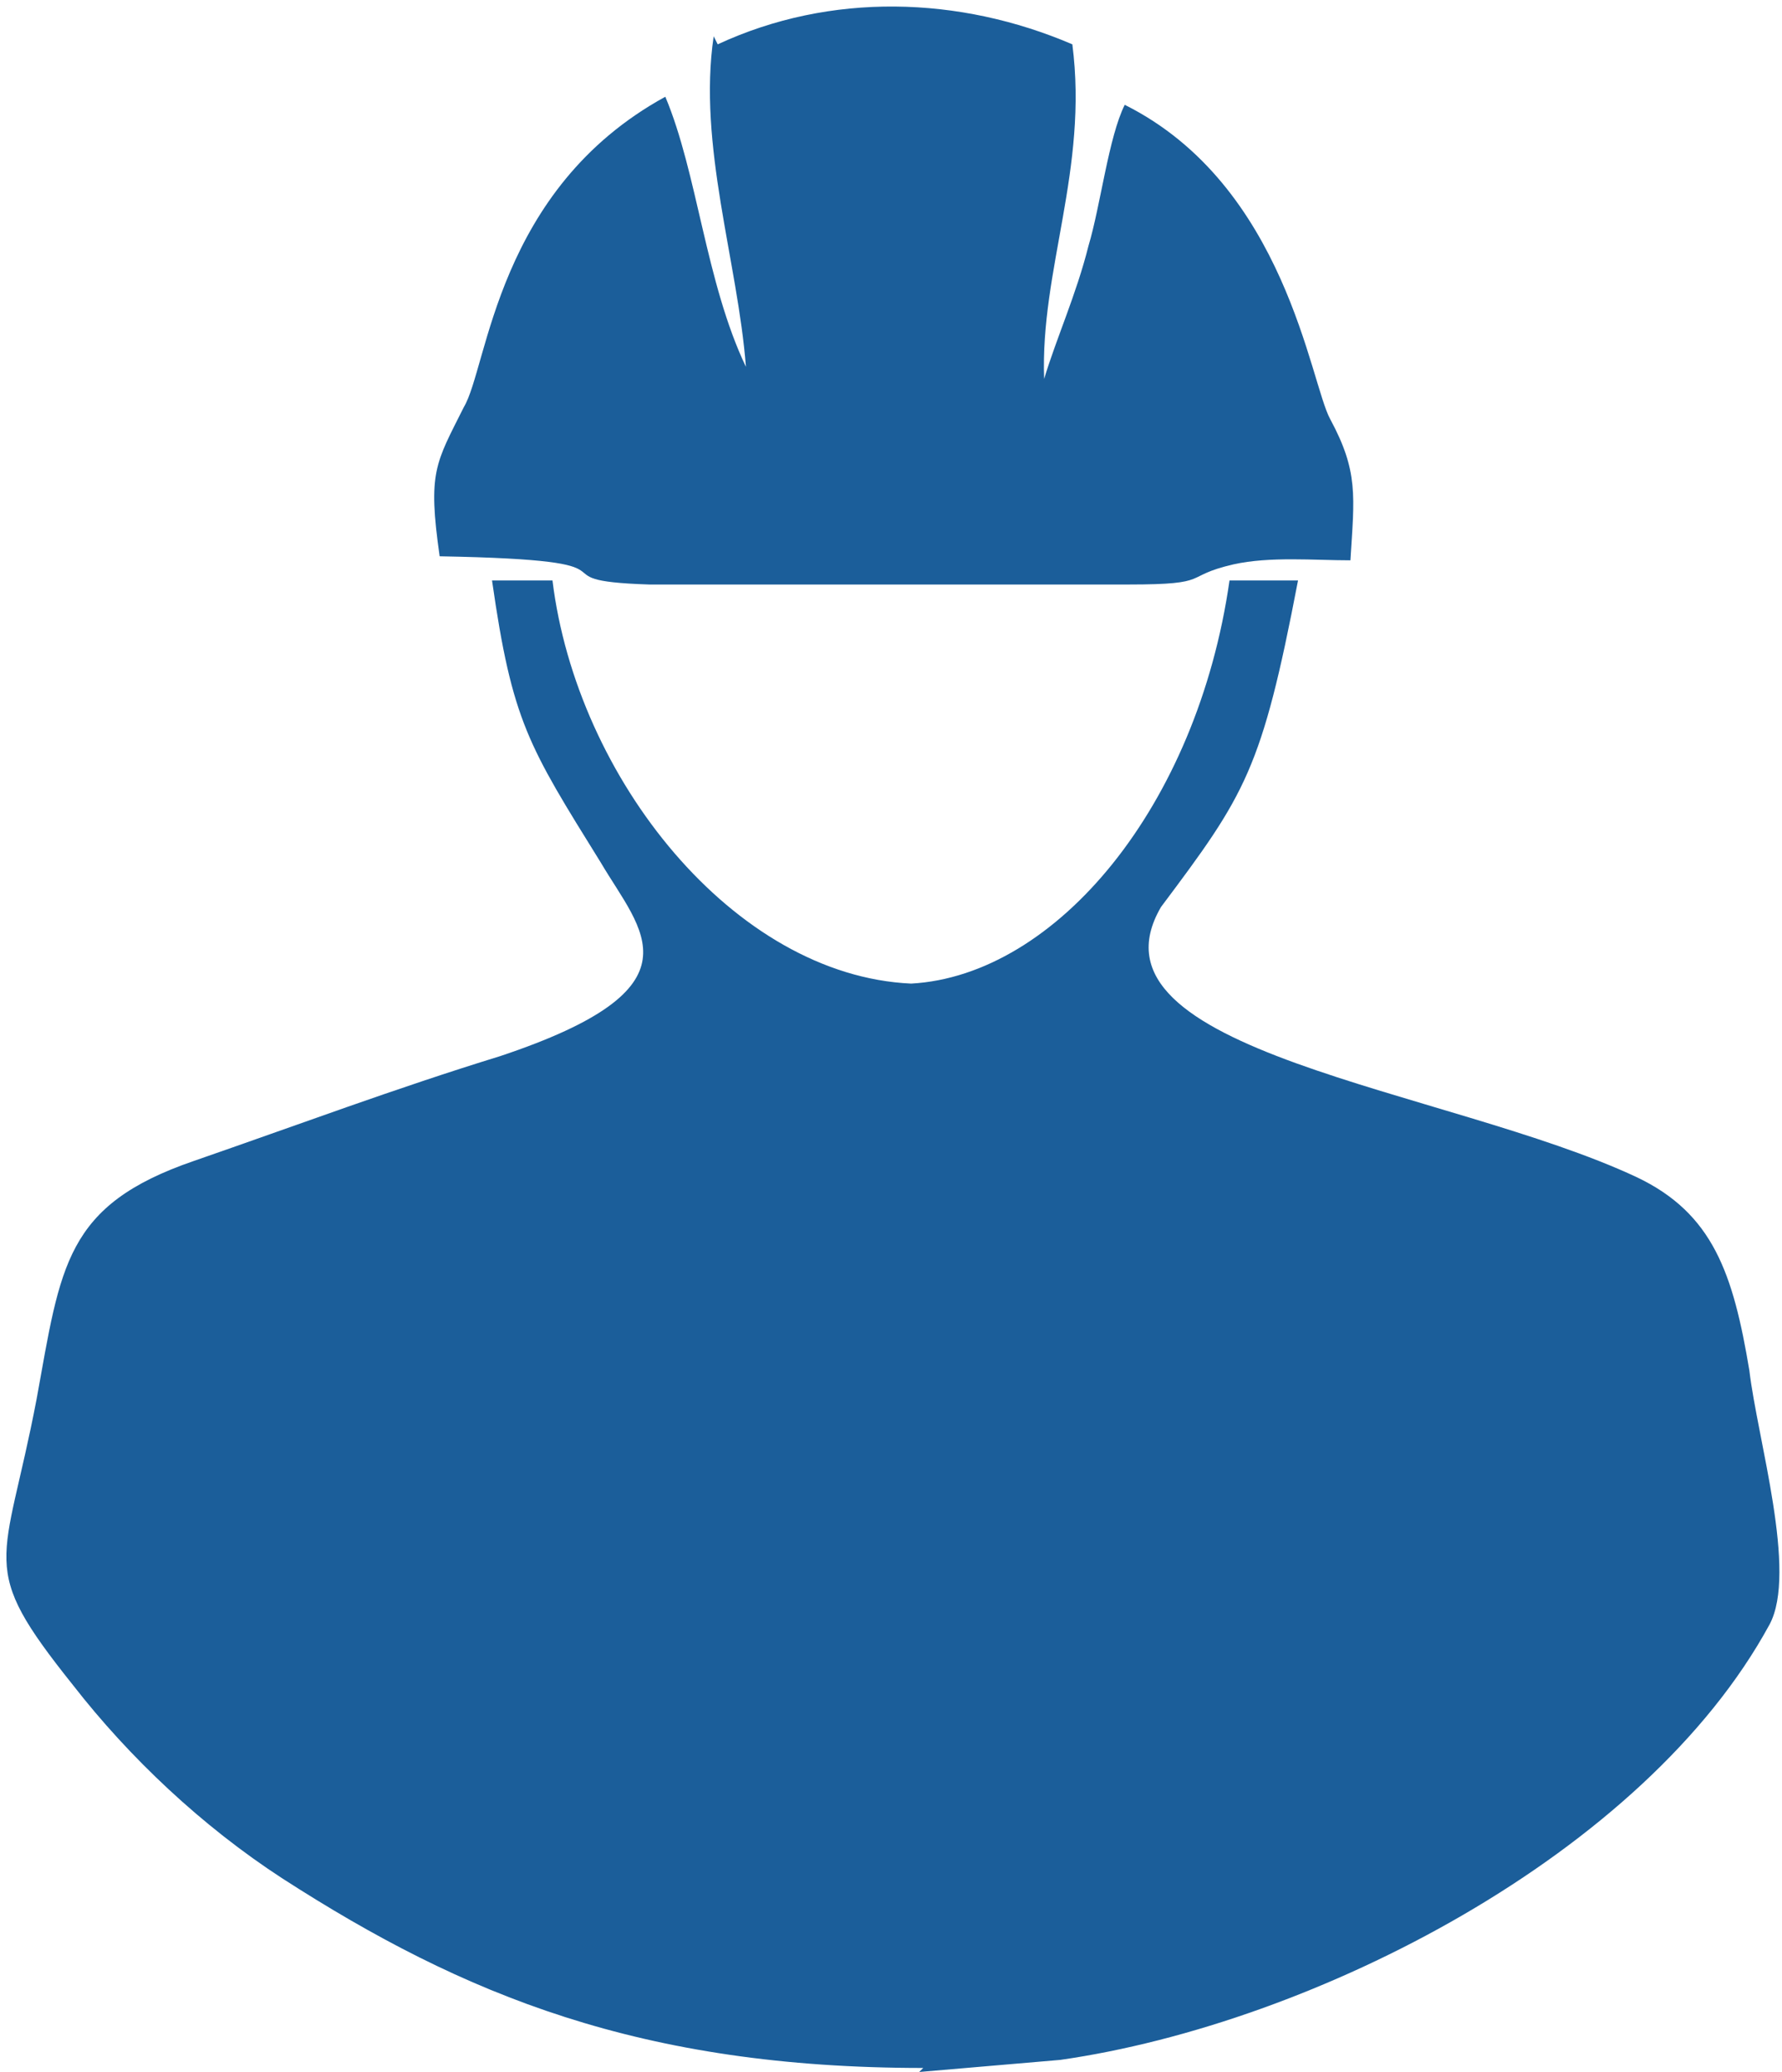 <?xml version="1.0" encoding="UTF-8"?>
<!DOCTYPE svg PUBLIC "-//W3C//DTD SVG 1.1//EN" "http://www.w3.org/Graphics/SVG/1.1/DTD/svg11.dtd">
<!-- Creator: CorelDRAW 2018 (64-Bit) -->
<svg xmlns="http://www.w3.org/2000/svg" xml:space="preserve" width="0.234in" height="0.272in" version="1.1" style="shape-rendering:geometricPrecision; text-rendering:geometricPrecision; image-rendering:optimizeQuality; fill-rule:evenodd; clip-rule:evenodd"
viewBox="0 0 4.42 5.14"
 xmlns:xlink="http://www.w3.org/1999/xlink">
 <defs>
  <style type="text/css">
   <![CDATA[
    .fil0 {fill:#1B5E9A}
   ]]>
  </style>
 </defs>
 <g id="Layer_x0020_1">
  <g id="_2386228247216">
   <path class="fil0" d="M2.28 5.14l0.35 -0.03c0.63,-0.09 1.45,-0.51 1.76,-1.08 0.07,-0.13 -0.03,-0.46 -0.05,-0.63 -0.04,-0.24 -0.09,-0.39 -0.28,-0.48 -0.47,-0.22 -1.39,-0.31 -1.18,-0.67 0.21,-0.28 0.25,-0.34 0.34,-0.81l-0.17 -0c-0.08,0.56 -0.43,0.98 -0.79,1 -0.44,-0.02 -0.83,-0.51 -0.89,-1l-0.15 -0c0.05,0.35 0.09,0.41 0.27,0.7 0.1,0.17 0.26,0.31 -0.25,0.48 -0.26,0.08 -0.5,0.17 -0.76,0.26 -0.32,0.11 -0.33,0.26 -0.39,0.59 -0.08,0.42 -0.15,0.41 0.09,0.71 0.14,0.18 0.32,0.35 0.52,0.48 0.45,0.29 0.89,0.47 1.59,0.47z"/>
   <path class="fil0" d="M1.77 0.09c-0.04,0.27 0.06,0.56 0.08,0.82 -0.1,-0.21 -0.12,-0.48 -0.2,-0.67 -0.42,0.23 -0.44,0.67 -0.5,0.77 -0.07,0.14 -0.09,0.16 -0.06,0.37 0.55,0.01 0.21,0.06 0.52,0.07l1.19 -0c0.21,0 0.13,-0.02 0.26,-0.05 0.09,-0.02 0.2,-0.01 0.29,-0.01 0.01,-0.16 0.02,-0.22 -0.05,-0.35 -0.05,-0.09 -0.11,-0.58 -0.51,-0.78 -0.04,0.08 -0.06,0.25 -0.09,0.35 -0.03,0.12 -0.08,0.23 -0.11,0.33 -0.01,-0.27 0.11,-0.52 0.07,-0.83 -0.28,-0.12 -0.6,-0.13 -0.88,0z"/>
  </g>
 </g>
</svg>
